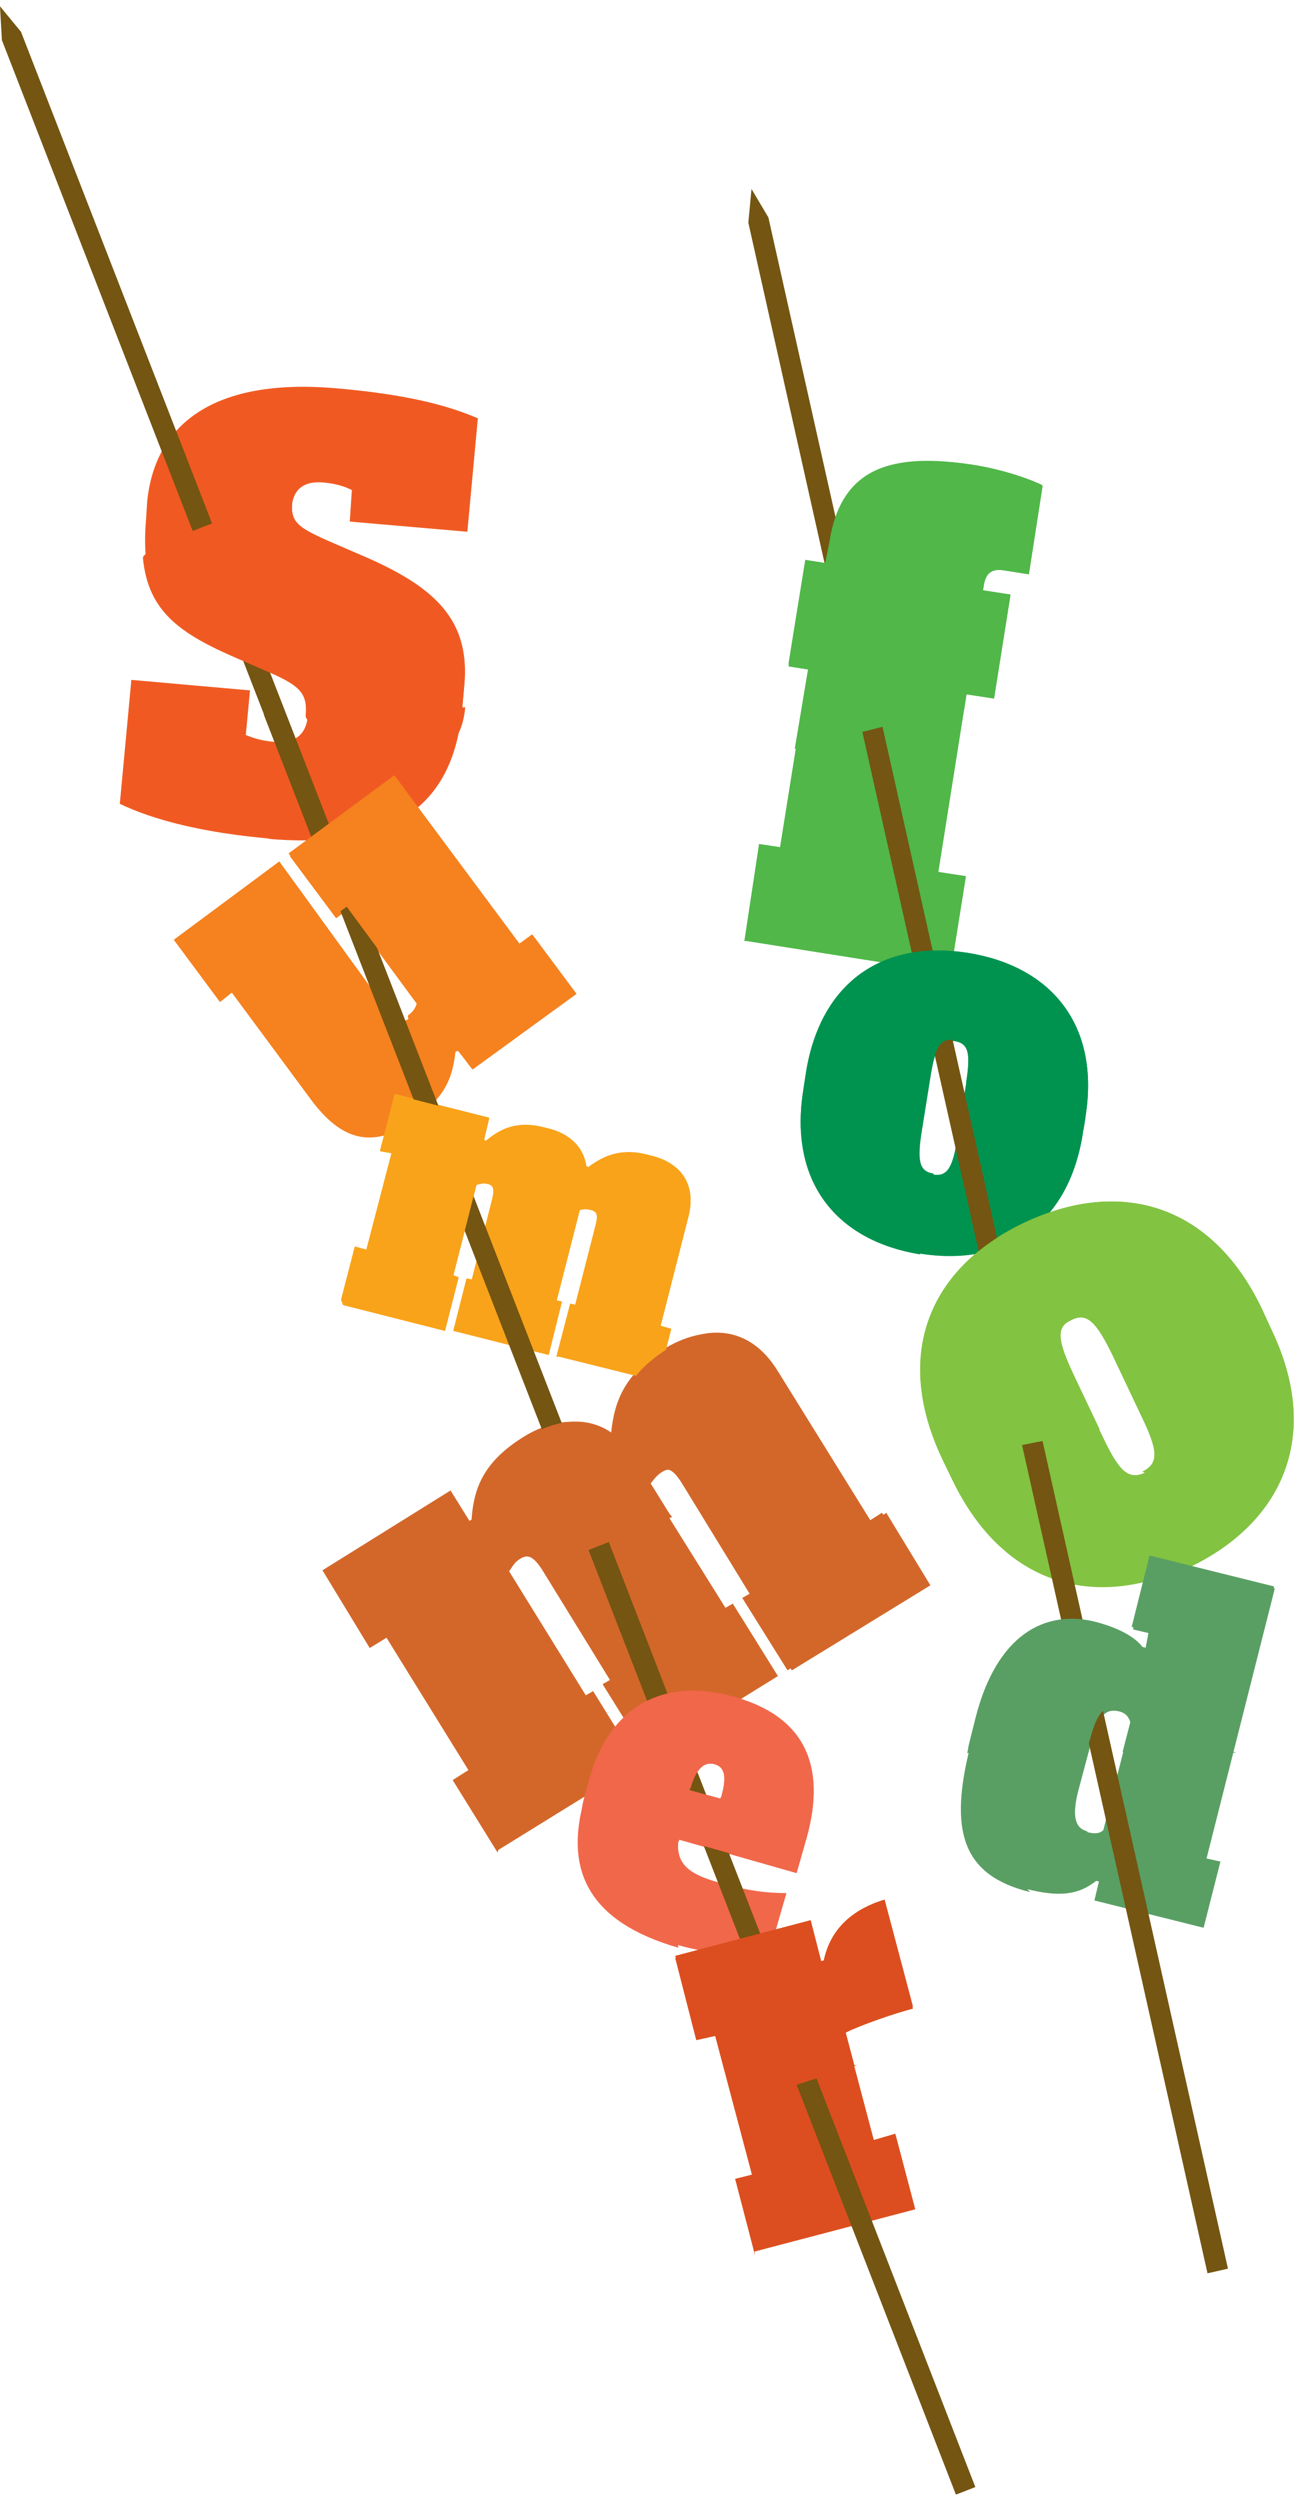 <svg xmlns="http://www.w3.org/2000/svg" width="124" height="238" xmlns:xlink="http://www.w3.org/1999/xlink"><defs><path id="a" d="M1.96.32L4.3 10.77l-1.94.43L.02.75z"/></defs><g fill="none" fill-rule="evenodd"><path fill="#DC4E1F" d="M71.87 214.33l15.3-4.02-1.9-7.2-2.05.6-2.7-10.2c1.34-.7 4.83-1.9 6.43-2.3l-2.7-10.2c-2.86.9-5.13 2.7-5.8 5.8l-.24.1-1-3.9-12.9 3.4 2 7.8 1.8-.4 3.5 13.2-1.6.4 1.9 7.3z"/><path d="M72.37 197.88l3.84-6.92 5.5 2.95-4.7 9.2"/><path fill="#D3672A" d="M47.46 176.1l13.3-8.22-4.27-6.9-.7.4-7.3-11.8c.4-.58.5-.84 1-1.16.7-.45 1.2-.4 2.1.94l6.5 10.56-.7.4 4.3 6.9 12.4-7.67-4.3-6.9-.7.4-7.4-11.84c.3-.4.6-.8 1.1-1.1.7-.4 1.2-.4 2.1 1l6.5 10.6-.7.4L75 159l13.2-8.1L84 144l-1.42.9-8.92-14.4c-2.7-4.3-6.8-4.3-10.35-2.13-3.8 2.38-4.8 5-5.1 7.98l-.2.2c-2.4-1.8-5.4-1.46-8.1.2-3.9 2.4-4.8 4.97-5 7.9l-.2.13-1.8-2.9-12.2 7.6 4.5 7.4 1.6-.98 7.8 12.6-1.5.95 4.28 6.9z"/><path d="M52.36 146.63l3.84-6.92 5.42 3-4.7 9.2"/><path fill="#F05A22" d="M25.37 79.84c11.42 1 17.8-2.55 18.66-12.5l.18-2.04c.6-6.3-2.8-9.44-9.7-12.4l-1.9-.82c-3.9-1.67-4.9-2.13-4.8-4v-.05c.2-1.44 1.1-2.26 3-2.1.9.08 1.9.3 2.7.72l-.2 3 11.2.97 1-10.8c-2.8-1.2-6.6-2.26-13.5-2.86-11.6-1-17.3 3.38-18 10.87l-.1 1.62c-.7 8.1 2.6 10.5 9.4 13.45l1.9.83c3.4 1.44 4.3 2.12 4.1 4.34v.06c-.1 1.62-1.1 2.68-3.1 2.5-1.5-.13-2.2-.43-2.8-.66l.4-4.25-11.3-1-1.1 11.8c3.3 1.57 7.98 2.76 14.4 3.32"/><path d="M15.38 51.9l3.85-6.9 5.42 2.93-4.7 9.16"/><path fill="#F5811F" d="M39.68 106.38c2.9-2.14 3.43-4 3.7-6.27l.23-.1 1.4 1.8 9.9-7.2-4.1-5.5-1.2.9-11.9-16-10.1 7.5 4.4 5.9 1.1-.8 6.7 9.1c-.1.4-.2.8-.8 1.2-.8.6-1.3.3-2.1-.7L26.6 82l-10.05 7.46 4.4 5.93 1.13-.9 7.62 10.3c2.65 3.5 5.65 4.9 10 1.7"/><path fill="#F9A31A" d="M32.68 124.23l9.7 2.46 1.3-5.1-.5-.2 2.2-8.6c.46-.1.63-.2 1-.1.54.1.76.4.5 1.4l-1.95 7.7-.5-.1-1.27 5 9.1 2.3 1.27-5.1-.5-.1 2.22-8.7c.34-.1.65-.1 1 0 .52.1.75.4.5 1.4l-1.97 7.7-.48-.1-1.3 5 9.66 2.4 1.28-5-1.04-.3 2.68-10.5c.8-3.2-1-5.1-3.6-5.7-2.8-.8-4.44 0-5.96 1.1l-.18-.1c-.25-1.9-1.75-3.16-3.7-3.6-2.82-.8-4.42 0-5.87 1.2l-.18-.1.5-2.1-9-2.27-1.4 5.4 1.1.23-2.4 9.2-1.1-.3-1.3 5.02z"/><path fill="#745511" d="M25.12 68.02l4.96 12.75 1.8-.84-4.85-12.47m27.2 75.4l8.48 21.83 1.9-.8-8.1-20.9"/><path fill="#F1674A" d="M64.57 185.16c3.8 1.07 6.85.95 8.8.35l1.53-5.3c-1.75 0-3.7-.2-6.42-1-2.88-.8-4.16-1.8-3.86-4.1l11.25 3.2.94-3.3c2-7.1-.4-11.6-6.9-13.4-6.9-1.9-11.8 1.1-13.7 7.6l-.6 2.2c-1.8 6.5.3 11.5 9 14zm1.18-14.9c.57-2 1.38-2.58 2.32-2.32.9.26 1.2 1.1.62 3.1l-.1.17-2.9-.8v-.1z"/><path fill="#745511" d="M0 .6l.18 3.22 90.86 233.65 1.85-.72L2 3.03"/><path d="M71.5 181.85l2.9 7.4-1.85.72-2.88-7.4"/><path fill="#DC4E1F" d="M81.37 196.6l-.85-3.22c1.34-.78 4.83-1.96 6.43-2.38l-2.7-10.18c-2.86.86-5.13 2.63-5.8 5.8l-.24.06-1-3.9-12.9 3.4 2.1 7.74 1.8-.47 2.5 6.68 10.9-3.53z"/><path d="M25.98 70.25l-2.88-7.4 1.84-.73 2.9 7.4m2.33 6.08l2.9 7.42-1.86.7-2.8-7.4"/><path fill="#F05A22" d="M44.03 67.34l.18-2.04c.6-6.3-2.8-9.44-9.7-12.4l-1.9-.82c-3.9-1.68-4.9-2.13-4.8-4v-.05c.2-1.44-14.3 4-14.2 5.07.5 5.27 3.7 7.34 9.5 9.8l1.9.83c3.4 1.44 4.3 2.12 4.1 4.34v.06c-.1 1.62 14.3 9.16 15.2-.8"/><path d="M35.05 93.57l-2.88-7.42 1.85-.7 2.88 7.4"/><path fill="#F5811F" d="M43.6 99.94l1.34 1.8 9.84-7.27-4.1-5.53-1.23.9-11.9-16.04-10.07 7.44 4.4 5.9 1.14-.83 6.7 9.1c-.1.4-.27.8-.8 1.2-.8.6 4.7 3.5 4.7 3.5"/><path d="M45.73 121.05l-3.18-8.18 1.85-.72 3.18 8.2m-7.25-18.68l2.57 6.6-1.85.72-2.57-6.7"/><path fill="#F9A31A" d="M32.68 124.23l9.7 2.46 1.3-5.1-.5-.2 2.2-8.6c.46-.1.63-.2 1-.1.54.1.76.4.5 1.4l8.37 1.1c.34-.1.65-.1 1 0 .52.1.75.4.5 1.4l-1.97 7.7-.48-.1-1.3 5 10.94-2.6-1.04-.3 2.68-10.5c.8-3.2-1-5.1-3.6-5.7-2.8-.8-4.44 0-5.96 1.1h-.18c-.25-1.9-1.75-3.2-3.7-3.7-2.82-.8-4.42 0-5.87 1.2l-.18-.1.5-2.1-9-2.3-1.4 5.4 1.1.2-2.4 9.2-1.1-.27-1.3 5.04z"/><path d="M68.53 179.65l-2.88-7.4 1.85-.73 2.88 7.4m-8.25-21.16l2.88 7.4-1.8.72-2.9-7.4"/><path d="M66.4 168.68l1.82 4.7-1.85.72-1.83-4.7m-13-38.9l2.87 7.4-1.8.7-2.9-7.4"/><path fill="#F1674A" d="M64.62 175.05l11.25 3.17.94-3.3c2-7.1-.4-11.6-6.9-13.4-6.9-1.95-11.8 1.08-13.7 7.54l-.6 2.17c-1.8 6.46 8.8 6.08 9.1 3.82zm1.13-4.78c.57-2 1.38-2.6 2.32-2.33.9.26 1.2 1.1.62 3.1l-.1.17-2.9-.8v-.1z"/><path fill="#D3672A" d="M63.75 144.08l-1.78-2.87c.32-.4.6-.8 1.1-1.1.7-.4 1.26-.4 2.1 1l6.54 10.6-.6.4 4.3 6.9 13.2-8.1-4.2-6.9-1.4.9-9-14.5c-2.7-4.3-6.8-4.3-10.3-2.1-3.9 2.4-4.8 5-5.1 8l-.2.2c-2.4-1.8-5.4-1.4-8.1.2-3.9 2.4-4.8 5-5 7.9l7.8 4.1 10.9-4.3z"/><path fill="#50B748" d="M71.1 89.58l19.42 3.07L92 83.4l-2.63-.4 2.68-16.9 2.62.4 1.57-9.88-2.62-.4.08-.52c.18-1.1.72-1.6 1.93-1.4l2.36.38 1.3-8.36c-1-.48-3.4-1.38-6.3-1.84-8.1-1.28-12.9.26-14 7.34l-.4 2.04-1.9-.3-1.6 9.88 1.9.3-2.7 16.9-2-.3-1.4 9.24z"/><path fill="#009350" d="M87.62 119.34c7.97 1.26 14.1-2.64 15.5-11.36l.26-1.7c1.4-8.7-3.25-14.3-11.22-15.57-7.96-1.2-14 2.7-15.4 11.4l-.26 1.7c-1.4 8.7 3.16 14.3 11.12 15.6m1.28-7.7c-1.36-.2-1.56-1.2-1.1-4.1l.8-5c.46-2.9.94-3.7 2.3-3.5 1.36.2 1.56 1.2 1.1 4.1l-.8 5c-.46 2.9-.94 3.8-2.3 3.6"/><path fill="#82C341" d="M113.2 149.24c9.1-4.33 12.67-12.7 7.9-22.65l-.92-2c-4.77-10-13.52-12.5-22.62-8.2-9.1 4.3-12.56 12.6-7.78 22.6l.92 1.9c4.77 9.9 13.4 12.5 22.5 8.2m-4.17-8.9c-1.56.7-2.45-.1-4.04-3.5l-2.8-5.7c-1.6-3.4-1.7-4.6-.2-5.3 1.5-.8 2.4.1 4 3.4l2.7 5.7c1.6 3.3 1.7 4.5.1 5.3"/><path d="M94.07 137.47l3.85-6.92 5.42 2.94-4.7 9.1"/><path fill="#599F63" d="M97.85 179.84c3.04.75 4.86.55 6.55-.8l.26.07-.43 1.8 10.4 2.6 1.6-6.3-1.32-.3 6.5-25.7-11.8-2.9-1.7 6.8 1.7.4-.4 1.6-.3-.1c-.7-.9-2.2-1.8-4.5-2.4-4.8-1.2-9.5 1.3-11.4 9.2l-.6 2.4c-2 7.9-.9 12.3 5.7 13.9m5.4-5.8c-1.2-.3-1.4-1.6-.8-3.9l1.2-4.5c.66-2.6 1.4-3.3 2.67-3 .8.2.95.7 1.1 1.1l-2.6 10.2c-.3.3-.76.4-1.5.2"/><path d="M78.8 69.27l3.86-6.92 5.42 2.95-4.7 9.15"/><path fill="#745511" d="M71.57 18l-.3 3.2L115 216.4l1.95-.44L73.18 20.7l-1.6-2.7"/><g transform="translate(77.213 47.233)"><mask id="b" fill="#fff"><use xlink:href="#a"/></mask><path d="M1.96.32L4.3 10.77l-1.94.43L.02.75" mask="url(#b)"/></g><path d="M102.4 150.96l2.35 10.44-1.94.43-2.3-10.44M94.2 114l2.34 10.45-1.93.43-2.3-10.44M88.1 86.9l2.34 10.44-1.9.42-2.35-10.4"/><path fill="#82C341" d="M123.16 136.34c.25-2.98-.4-6.27-2.06-9.75l-.92-2c-4.77-10-13.52-12.5-22.62-8.2-8.24 3.9-11.85 11.1-8.9 19.8l5.48 2 10.6-2.1-2.47-5.2c-1.6-3.4-1.7-4.6-.15-5.3 1.55-.8 2.44.1 4.03 3.4l2.73 5.7.58 1.3h13.7z"/><path fill="#50B748" d="M91.82 67.57l.23-1.48 2.62.4 1.57-9.9-2.62-.4.08-.5c.18-1.1.72-1.6 1.93-1.4l2.36.3 1.3-8.4c-1-.5-3.4-1.4-6.3-1.9-8.1-1.3-12.9.2-14 7.3l-.4 2-1.9-.3-1.6 9.9 1.9.3-1.3 7.8 15.9-4z"/><path d="M89.87 104.12l-1.74-7.75 1.93-.43 1.74 7.75"/><path fill="#009350" d="M103.38 106.3c1.4-8.73-3.25-14.33-11.22-15.6-7.96-1.25-14 2.66-15.4 11.38l-.26 1.7c-.2 1.28-.27 2.5-.23 3.65h11.55l.78-4.92c.46-2.9.94-3.7 2.3-3.5 1.36.2 1.56 1.2 1.1 4.1l11.2 4.4.18-1.1z"/><path d="M104.5 160.4l1.73 7.76-1.93.43-1.74-7.8"/><path fill="#599F63" d="M117.4 166.87l3.95-15.85-11.87-2.95-1.7 6.8 1.63.4-.3 1.58-.3-.07c-.7-.93-2.2-1.8-4.5-2.4-4.8-1.2-9.4 1.25-11.4 9.14l-.6 2.4c-.1.34-.1.64-.2.95h11.3l.4-1.3c.7-2.62 1.4-3.3 2.7-3 .8.2 1 .65 1.2 1.12l-.8 3.1h10.9z"/></g></svg>